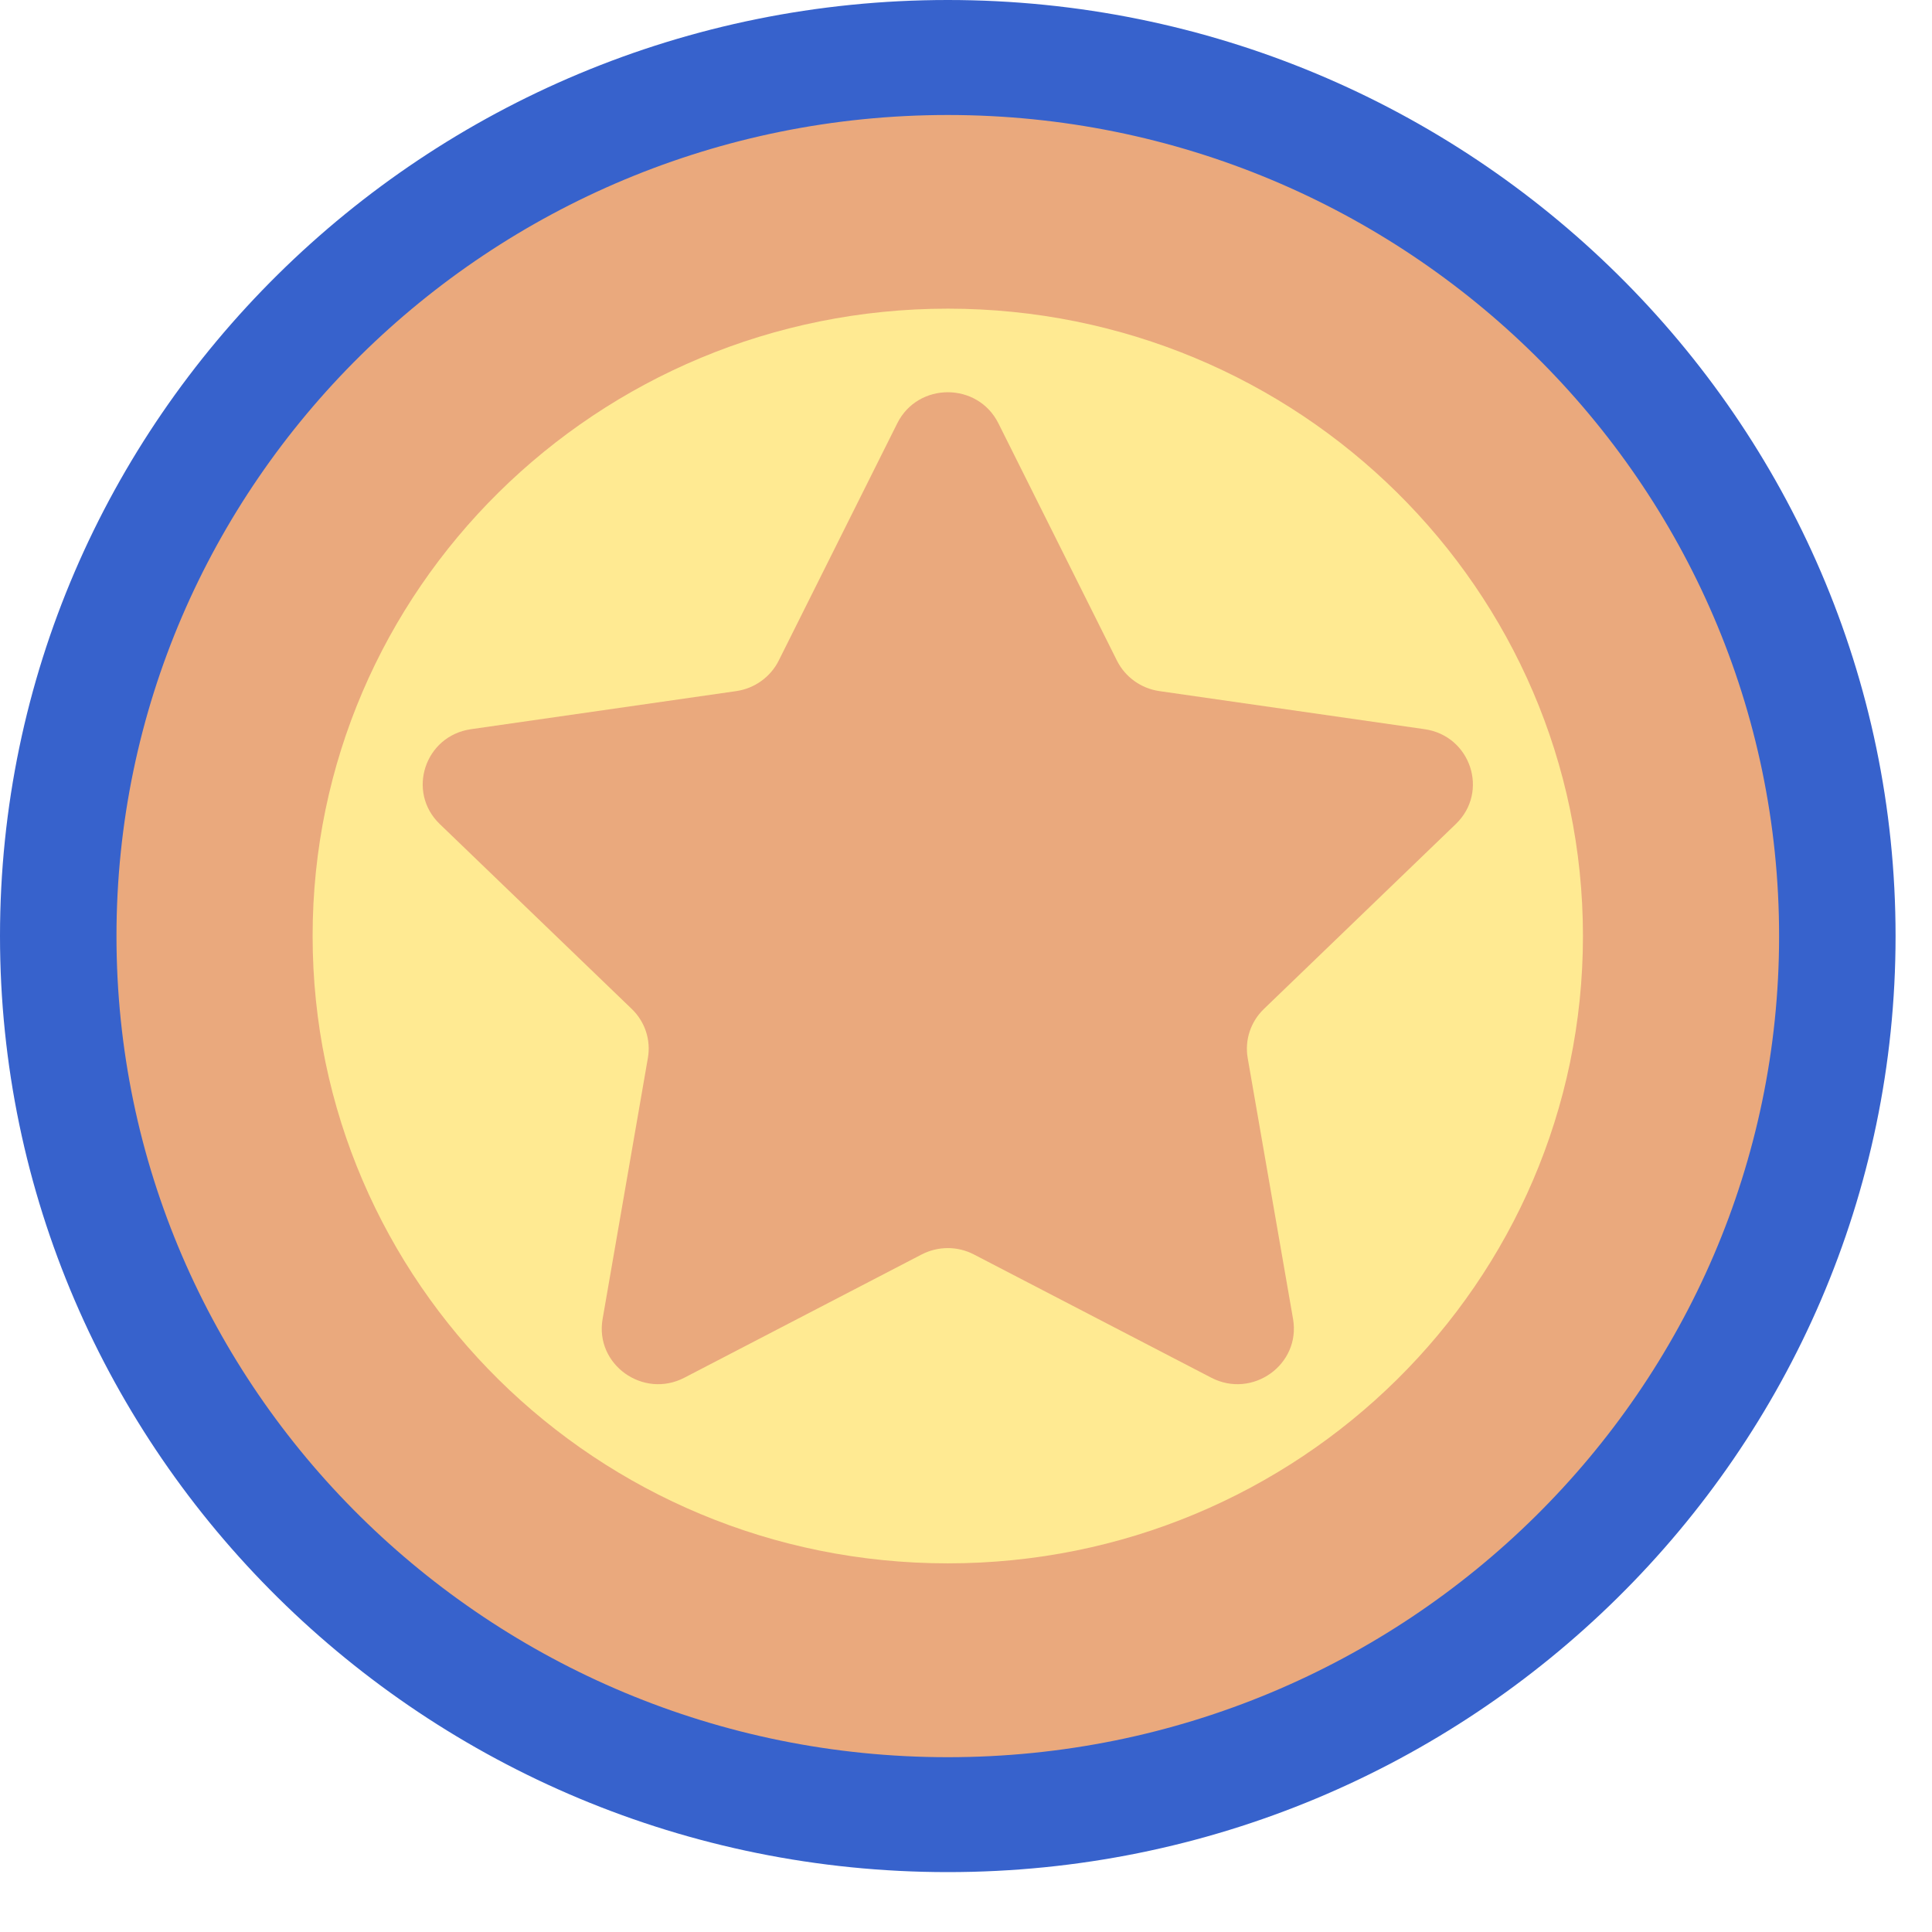 <svg width="21" height="21" viewBox="0 0 21 21" fill="none" xmlns="http://www.w3.org/2000/svg">
<path d="M10.303 19.724C15.643 19.724 19.972 15.449 19.972 10.175C19.972 4.901 15.643 0.625 10.303 0.625C4.963 0.625 0.634 4.901 0.634 10.175C0.634 15.449 4.963 19.724 10.303 19.724Z" fill="#EAA97D"/>
<path d="M10.302 16.993C14.115 16.993 17.206 13.94 17.206 10.174C17.206 6.408 14.115 3.355 10.302 3.355C6.489 3.355 3.398 6.408 3.398 10.174C3.398 13.94 6.489 16.993 10.302 16.993Z" fill="#FFEA92"/>
<path d="M10.302 20.349C4.621 20.349 0 15.785 0 10.174C0 4.564 4.621 0 10.302 0C15.982 0 20.604 4.564 20.604 10.175C20.604 15.785 15.983 20.349 10.302 20.349ZM10.302 1.25C5.319 1.25 1.266 5.254 1.266 10.175C1.266 15.096 5.319 19.1 10.302 19.1C15.284 19.1 19.338 15.096 19.338 10.175C19.338 5.254 15.285 1.25 10.302 1.25Z" fill="#3762CC"/>
<path d="M10.852 4.601L12.141 7.181C12.23 7.359 12.402 7.483 12.602 7.512L15.485 7.926C15.987 7.998 16.188 8.607 15.824 8.957L13.739 10.966C13.594 11.105 13.528 11.305 13.562 11.501L14.055 14.337C14.14 14.831 13.615 15.208 13.166 14.975L10.587 13.636C10.409 13.543 10.196 13.543 10.017 13.636L7.439 14.975C6.99 15.208 6.464 14.831 6.55 14.337L7.042 11.501C7.077 11.305 7.011 11.105 6.866 10.966L4.78 8.957C4.417 8.607 4.617 7.998 5.12 7.926L8.003 7.512C8.202 7.483 8.375 7.359 8.464 7.181L9.753 4.601C9.978 4.151 10.627 4.151 10.852 4.601Z" fill="#EAA97D"/>
</svg>
